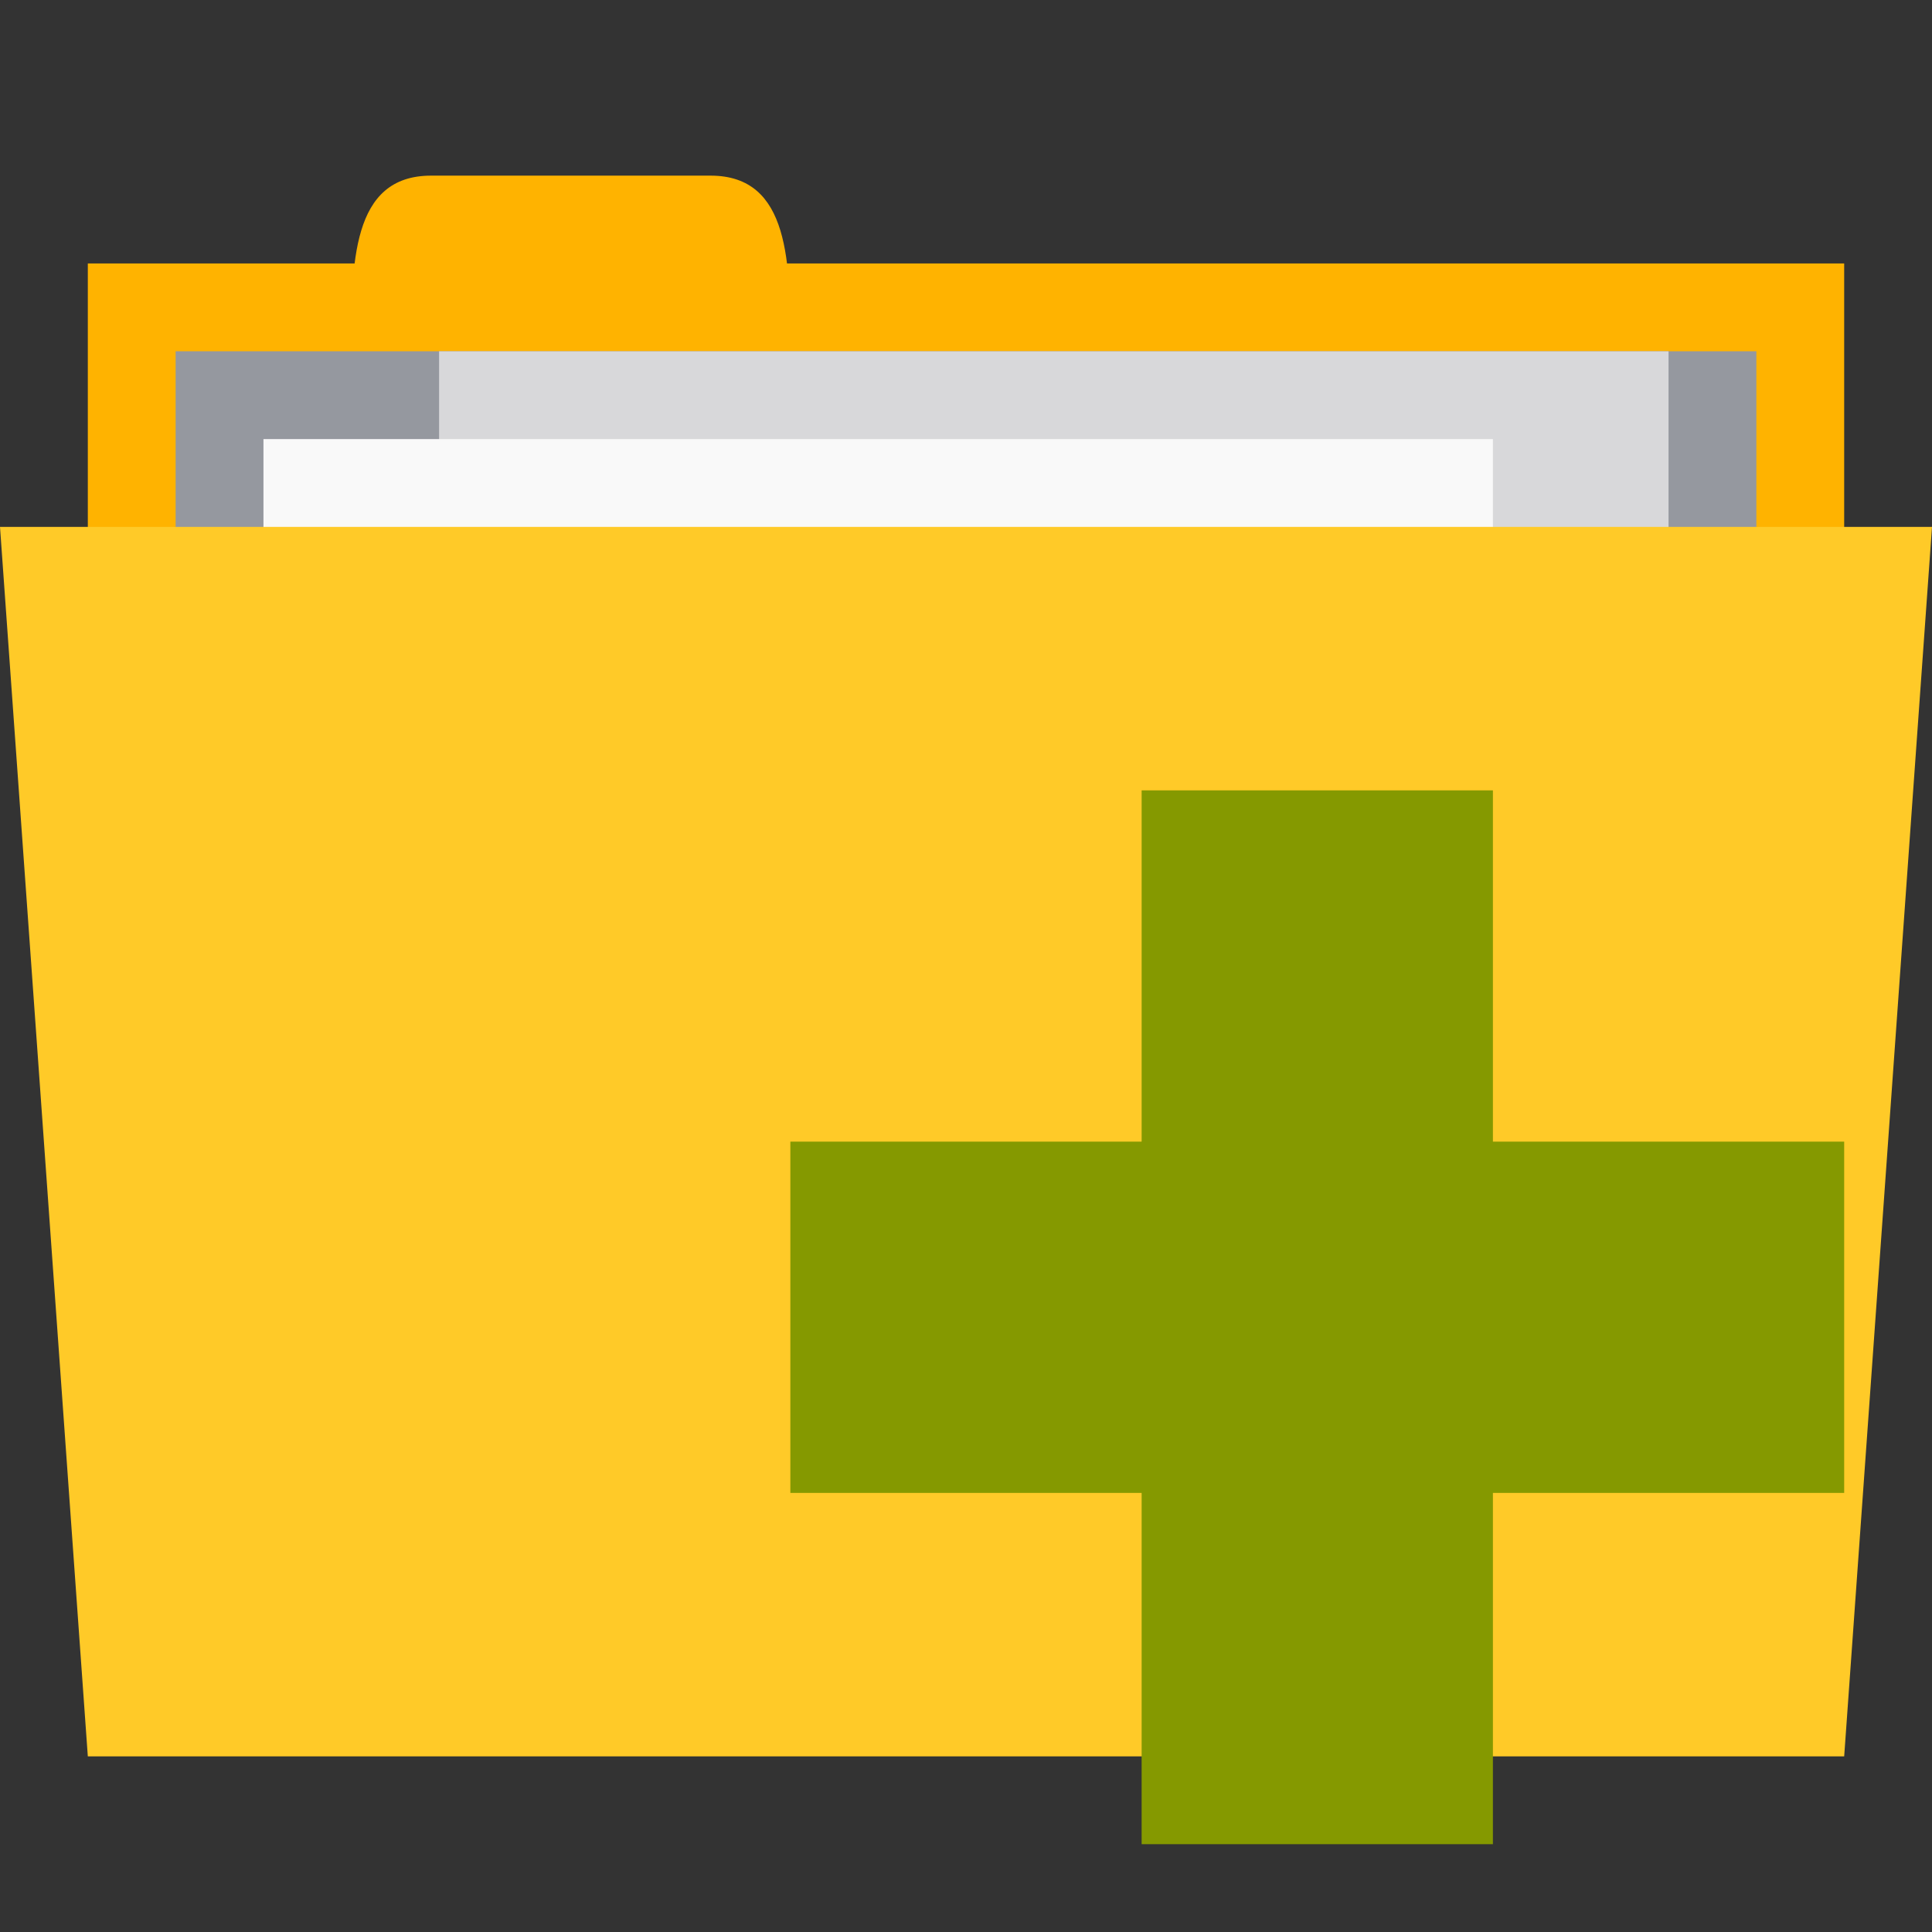 <?xml version="1.0" encoding="UTF-8" standalone="no"?>
<svg
   xmlns:dc="http://purl.org/dc/elements/1.1/"
   xmlns:cc="http://creativecommons.org/ns#"
   xmlns:rdf="http://www.w3.org/1999/02/22-rdf-syntax-ns#"
   xmlns:svg="http://www.w3.org/2000/svg"
   xmlns="http://www.w3.org/2000/svg"
   xmlns:sodipodi="http://sodipodi.sourceforge.net/DTD/sodipodi-0.dtd"
   xmlns:inkscape="http://www.inkscape.org/namespaces/inkscape"
   width="22"
   height="22"
   viewBox="0 0 22 22"
   id="svg2997"
   version="1.1"
   inkscape:version="0.48.5 r10040"
   sodipodi:docname="folder-new.svg">
  <rect x="0" y="0" width="22" height="22" fill="#333333" stroke="none"/>
  <defs
     id="defs3009" />
  <sodipodi:namedview
     pagecolor="#ffffff"
     bordercolor="#666666"
     borderopacity="1"
     objecttolerance="10"
     gridtolerance="10"
     guidetolerance="10"
     inkscape:pageopacity="0"
     inkscape:pageshadow="2"
     inkscape:window-width="1280"
     inkscape:window-height="998"
     id="namedview3007"
     showgrid="true"
     inkscape:zoom="15.170655"
     inkscape:cx="10.936023"
     inkscape:cy="9.7534032"
     inkscape:window-x="0"
     inkscape:window-y="0"
     inkscape:window-maximized="1"
     inkscape:current-layer="svg2997">
    <inkscape:grid
       type="xygrid"
       id="grid3016"
       empspacing="5"
       visible="true"
       enabled="true"
       snapvisiblegridlinesonly="true" />
  </sodipodi:namedview>
  <rect
     style="fill:#ffb300;fill-opacity:1;stroke:none"
     id="rect3757"
     width="20"
     height="5"
     x="1"
     y="3" />
  <path
     style="fill:#ffb300;fill-opacity:1;stroke:none"
     d="m 4,4 c 0,-1 0,-2 0.909,-2 L 8.091,2 c 0.909,0 0.909,1 0.909,2 z"
     id="path3759"
     inkscape:connector-curvature="0"
     sodipodi:nodetypes="ccccc" />
  <path
     style="fill:#95989f;fill-opacity:1;stroke:none"
     d="m 2,4 18,0 0,4 L 2,8 z"
     id="path3765"
     inkscape:connector-curvature="0" />
  <rect
     y="4"
     x="5"
     height="6"
     width="14"
     id="rect3763"
     style="fill:#d8d8da;fill-opacity:1;stroke:none" />
  <rect
     style="fill:#f9f9f9;fill-opacity:1;stroke:none"
     id="rect3761"
     width="14"
     height="3"
     x="3"
     y="5" />
  <path
     style="fill:#ffca28;fill-opacity:1;stroke:none"
     d="m 0,6 22,0 -1,14 -20,0 z"
     id="path2987"
     inkscape:connector-curvature="0"
     sodipodi:nodetypes="ccccc" />
  <path
     inkscape:connector-curvature="0"
     id="path3005"
     d="m 21,13 -4,0 0,-4 -4,0 0,4 -4,0 0,4 4,0 0,4 4,0 0,-4 4,0 z"
     style="fill:#859900" />
</svg>
